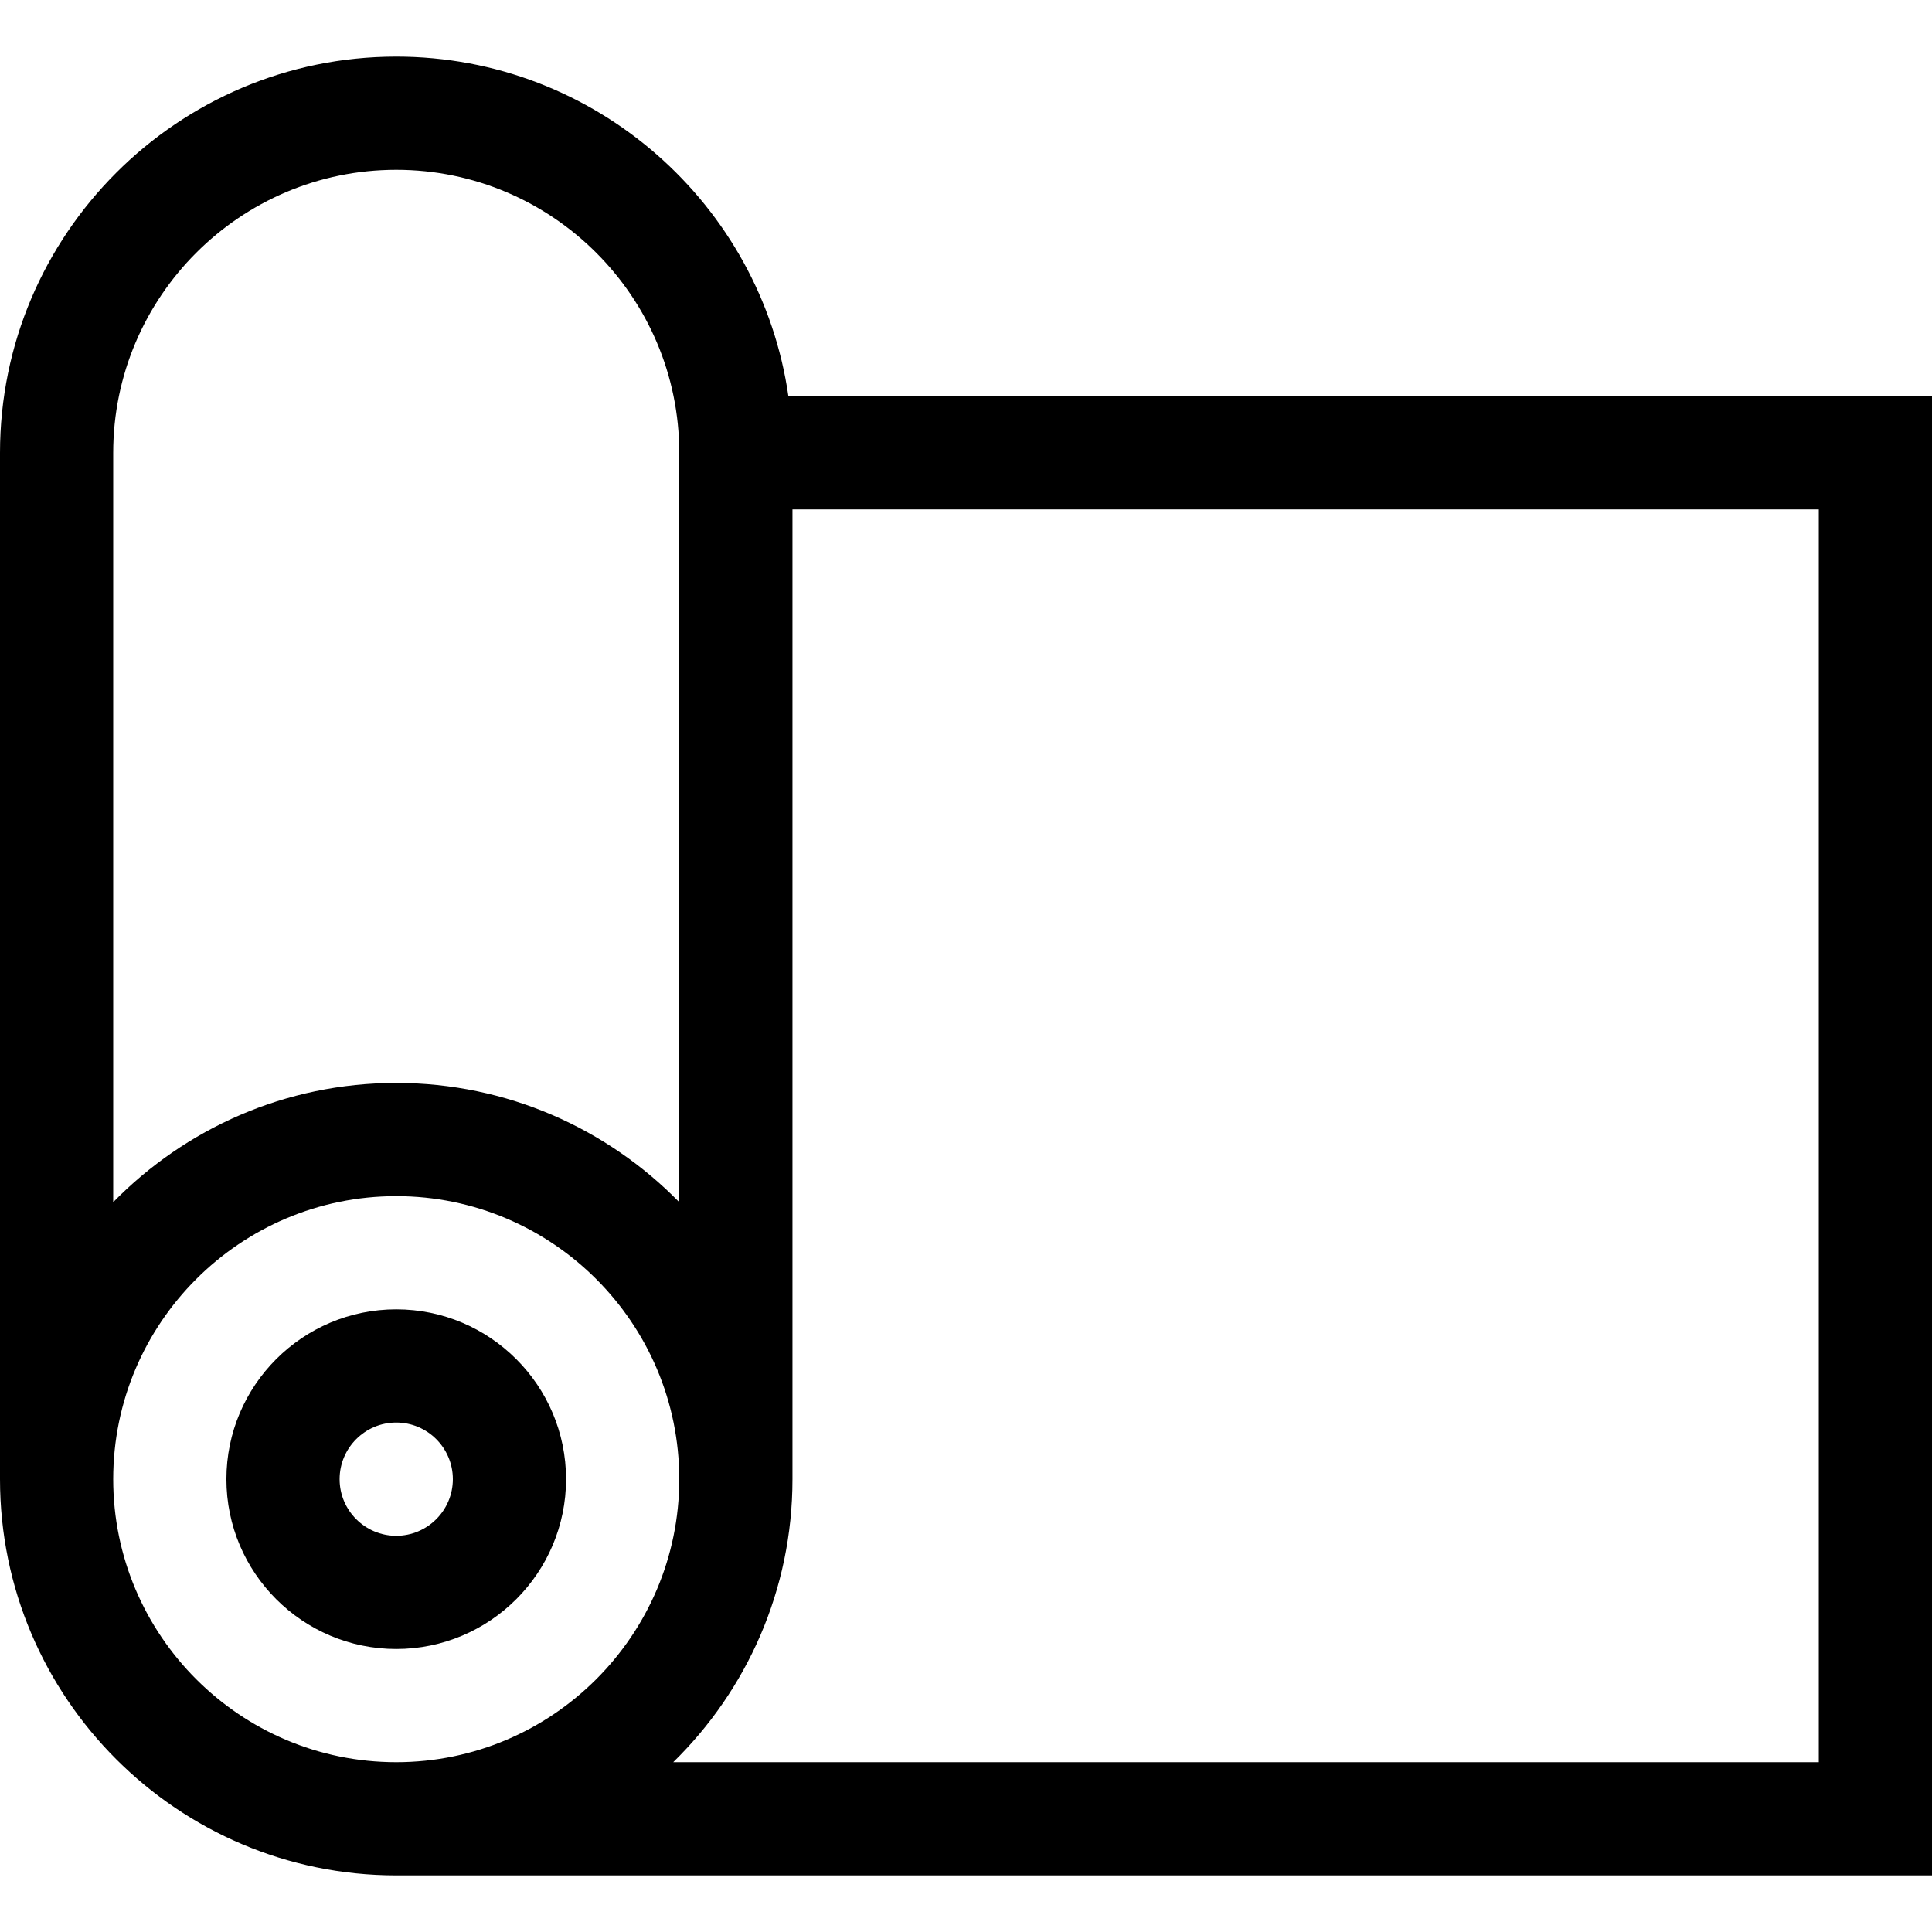 <svg id="Capa_1" enable-background="new 0 0 512 512" height="512" viewBox="0 0 512 512" width="512" xmlns="http://www.w3.org/2000/svg"><g><path d="m208.935 105.006c-7.301-50.82-51.122-90.005-103.93-90.005-57.9 0-105.005 47.105-105.005 105.005v271.987c0 57.9 47.106 105.005 105.006 105.005h406.994v-391.992zm-178.935 15c0-41.358 33.647-75.005 75.006-75.005 41.358 0 75.005 33.647 75.005 75.005v198.581c-19.074-19.485-45.649-31.599-75.005-31.599s-55.932 12.114-75.006 31.599zm0 271.987c0-41.358 33.647-75.005 75.006-75.005 41.358 0 75.005 33.647 75.005 75.005s-33.647 75.006-75.005 75.006c-41.359 0-75.006-33.647-75.006-75.006zm452 75.006h-303.588c19.485-19.074 31.599-45.649 31.599-75.005v-256.988h271.989z"/><path d="m105.006 346.988c-24.817 0-45.006 20.189-45.006 45.006 0 24.816 20.189 45.005 45.006 45.005 24.816 0 45.005-20.189 45.005-45.005 0-24.817-20.189-45.006-45.005-45.006zm0 60.011c-8.274 0-15.006-6.731-15.006-15.005s6.731-15.006 15.006-15.006c8.274 0 15.005 6.731 15.005 15.006 0 8.274-6.731 15.005-15.005 15.005z"/></g></svg>